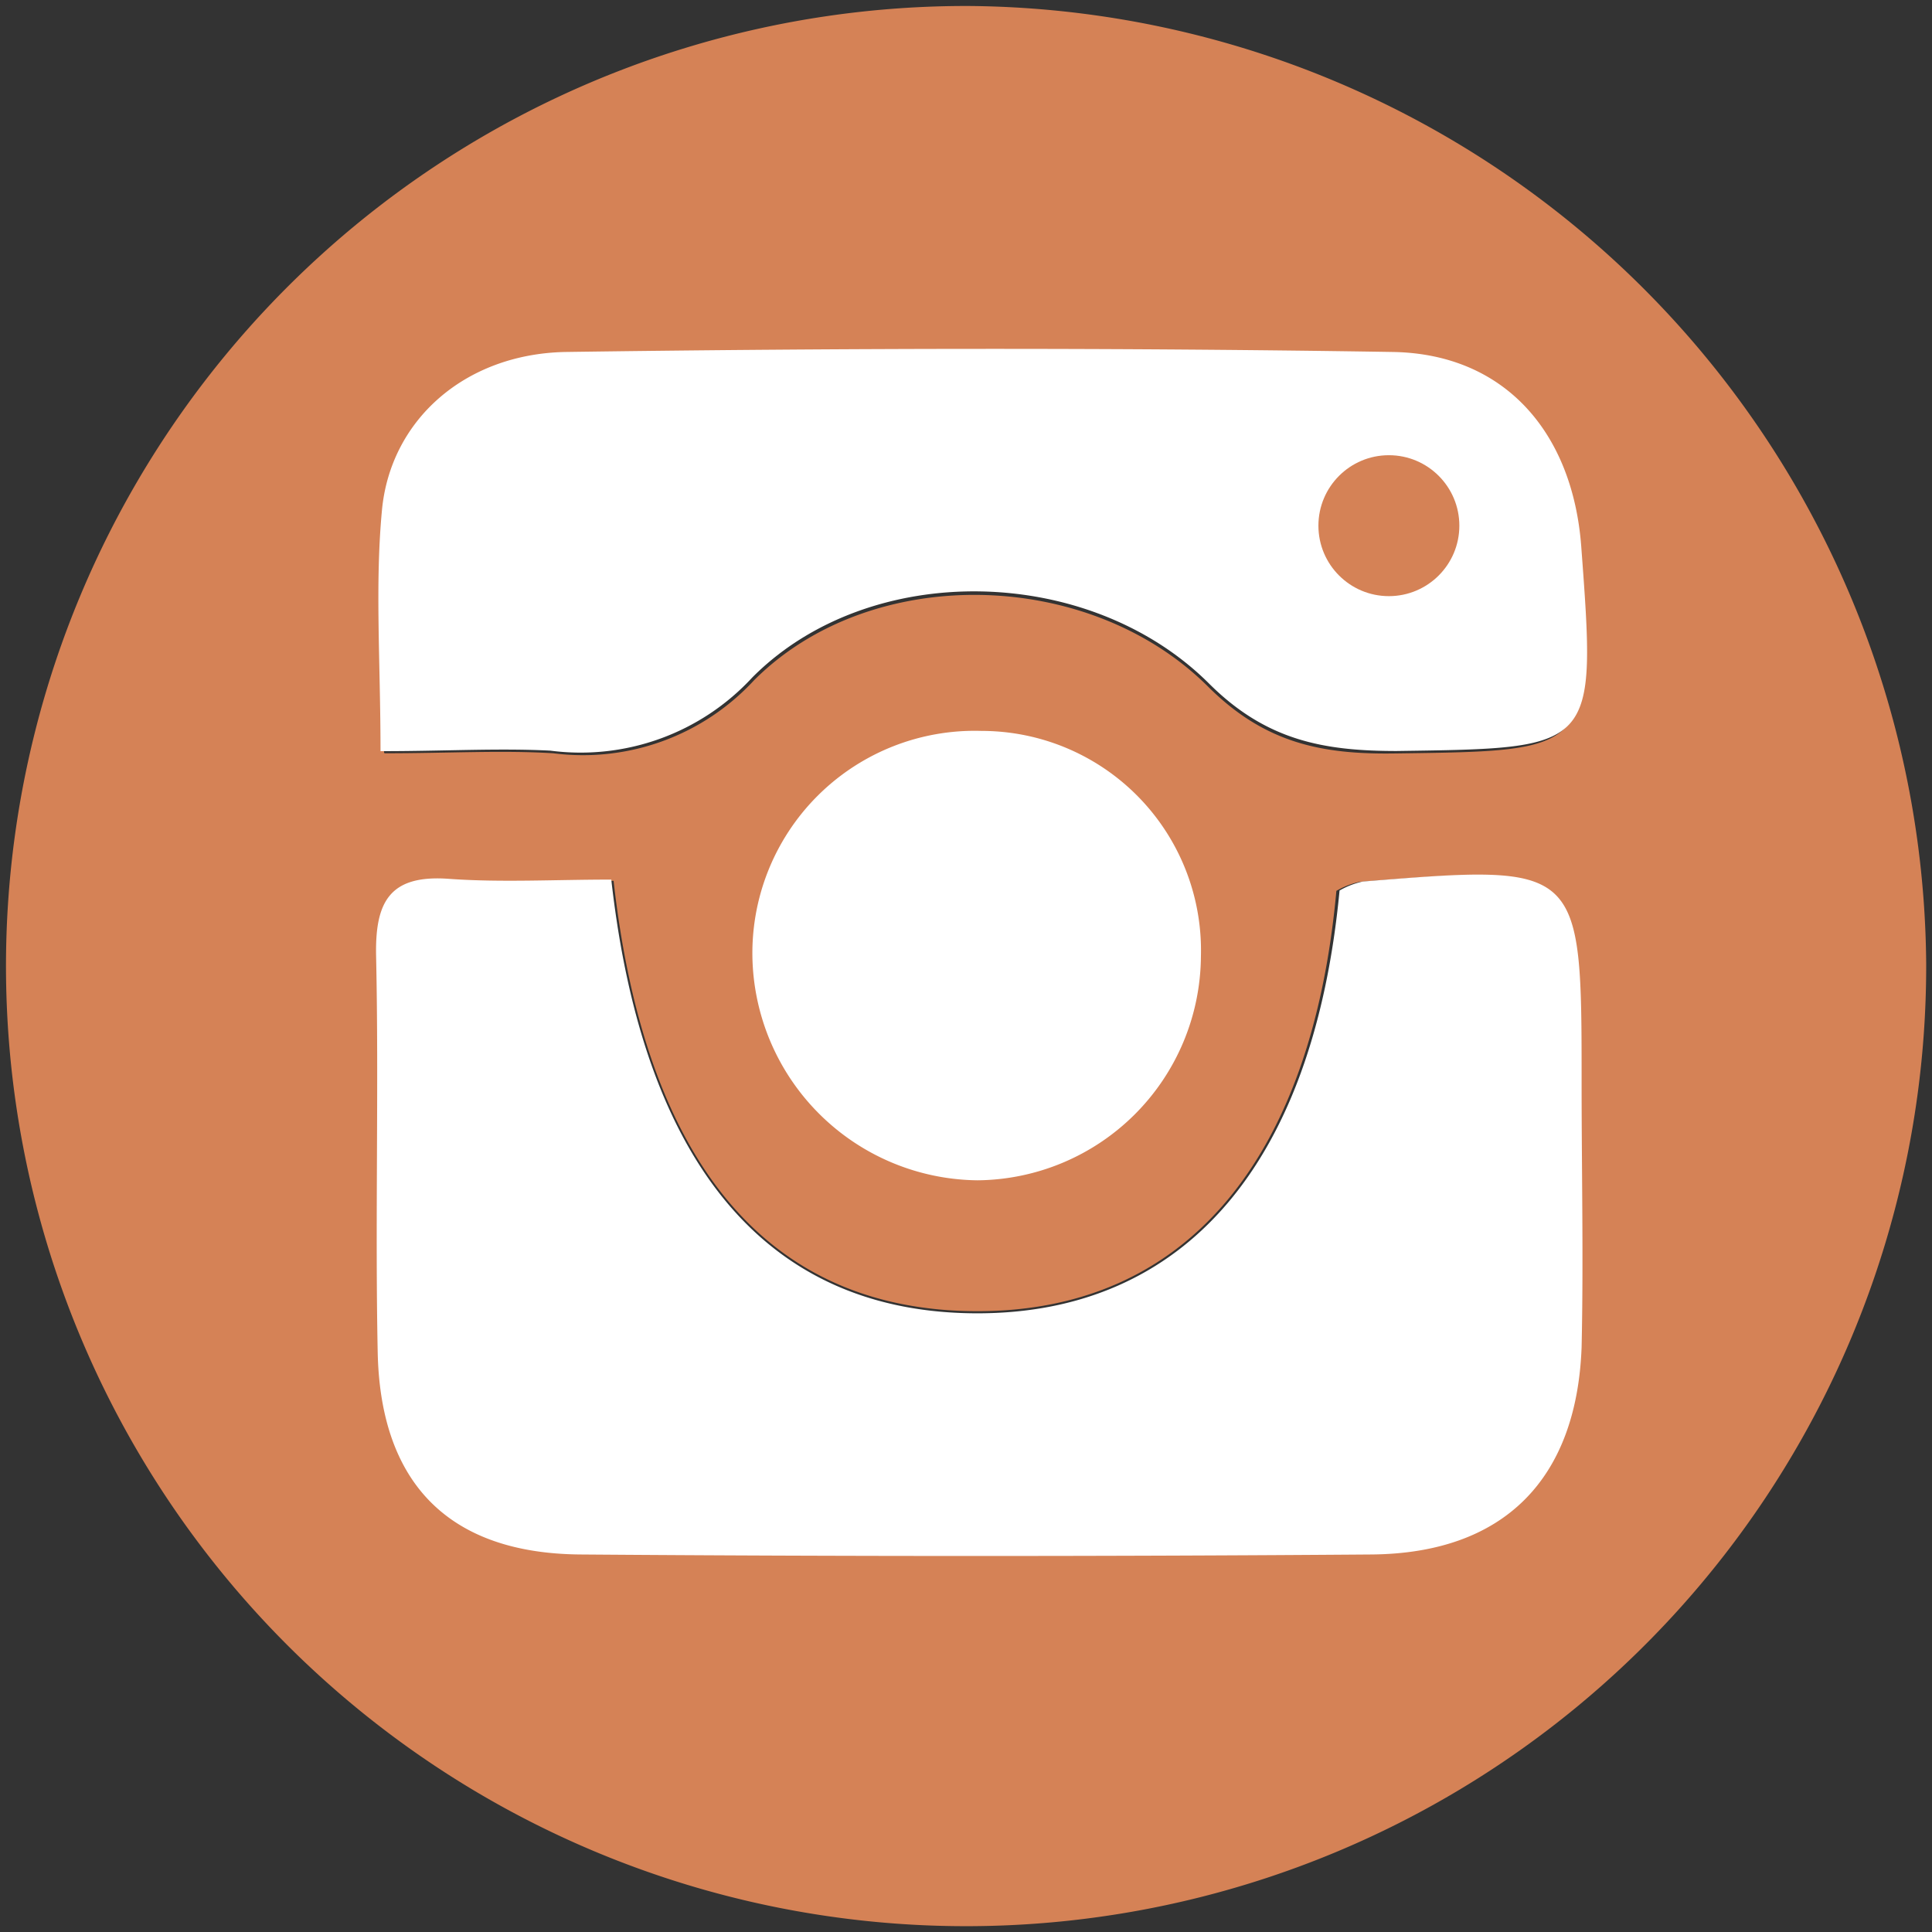 <svg id="Layer_1" data-name="Layer 1" xmlns="http://www.w3.org/2000/svg" viewBox="0 0 109.67 109.67"><rect x="0" y="0" width="109.67" height="109.67" fill="#333333" stroke="none"/><defs><style>.cls-1{fill:#d58256;}.cls-2{fill:#fff;}</style></defs><title>socialMediaIcons</title><path class="cls-1" d="M109.34,54.73A54.5,54.5,0,1,1,55,.34,54.77,54.77,0,0,1,109.34,54.73ZM34.83,50c-3.23,0-6.19.17-9.13-.05-3.39-.26-4.22,1.29-4.15,4.38.16,7.44-.06,14.88.1,22.32S25.7,88,33.07,88q22.32.2,44.64,0c7.44,0,11.58-4.23,11.81-11.71.16-4.95,0-9.92,0-14.88,0-12.31,0-12.31-12.35-11.35a4.46,4.46,0,0,0-1.31.51C74.45,66,67.19,74.44,55.47,74.43S36.65,66.25,34.83,50Zm-13-7.24c3.67,0,6.64-.18,9.58,0a13.21,13.21,0,0,0,11.39-4.14c6.63-6.65,19-6.4,25.78.36,3.22,3.21,6.46,3.85,10.57,3.79,11.27-.15,11.27-.05,10.41-11.53-.48-6.42-4.29-10.86-10.61-11-15.56-.28-31.14-.24-46.7,0-5.69.08-9.87,3.83-10.34,8.9C21.49,33.37,21.8,37.68,21.8,42.72ZM55.47,66.88A12.71,12.71,0,0,0,68.11,54.29,12.4,12.4,0,0,0,55.72,41.57,12.53,12.53,0,0,0,42.79,54.29,12.82,12.82,0,0,0,55.47,66.88Z"/><path class="cls-2" d="M34.7,49.93c1.84,16.39,9,24.61,20.77,24.62s19.1-8.48,20.57-24a4.63,4.63,0,0,1,1.32-.51c12.42-1,12.42-1,12.42,11.43,0,5,.11,10,0,15C89.5,84,85.34,88.18,77.85,88.24q-22.45.17-44.91,0c-7.42-.06-11.35-4-11.5-11.49s.07-15-.09-22.45c-.07-3.11.76-4.67,4.17-4.41C28.48,50.1,31.46,49.93,34.7,49.93Z"/><path class="cls-2" d="M21.6,42.64c0-5.07-.32-9.4.08-13.66.47-5.11,4.68-8.88,10.4-9,15.66-.22,31.33-.25,47,0,6.35.11,10.2,4.59,10.68,11.05.86,11.54.86,11.44-10.48,11.6-4.13,0-7.4-.59-10.64-3.82-6.81-6.8-19.27-7.05-25.93-.36a13.26,13.26,0,0,1-11.47,4.16C28.28,42.46,25.29,42.64,21.6,42.64Z"/><path class="cls-2" d="M55.48,67A12.92,12.92,0,0,1,42.71,54.29a12.62,12.62,0,0,1,13-12.8,12.46,12.46,0,0,1,12.46,12.8A12.8,12.8,0,0,1,55.48,67Z"/><circle class="cls-1" cx="78.84" cy="29.84" r="4"/></svg>
